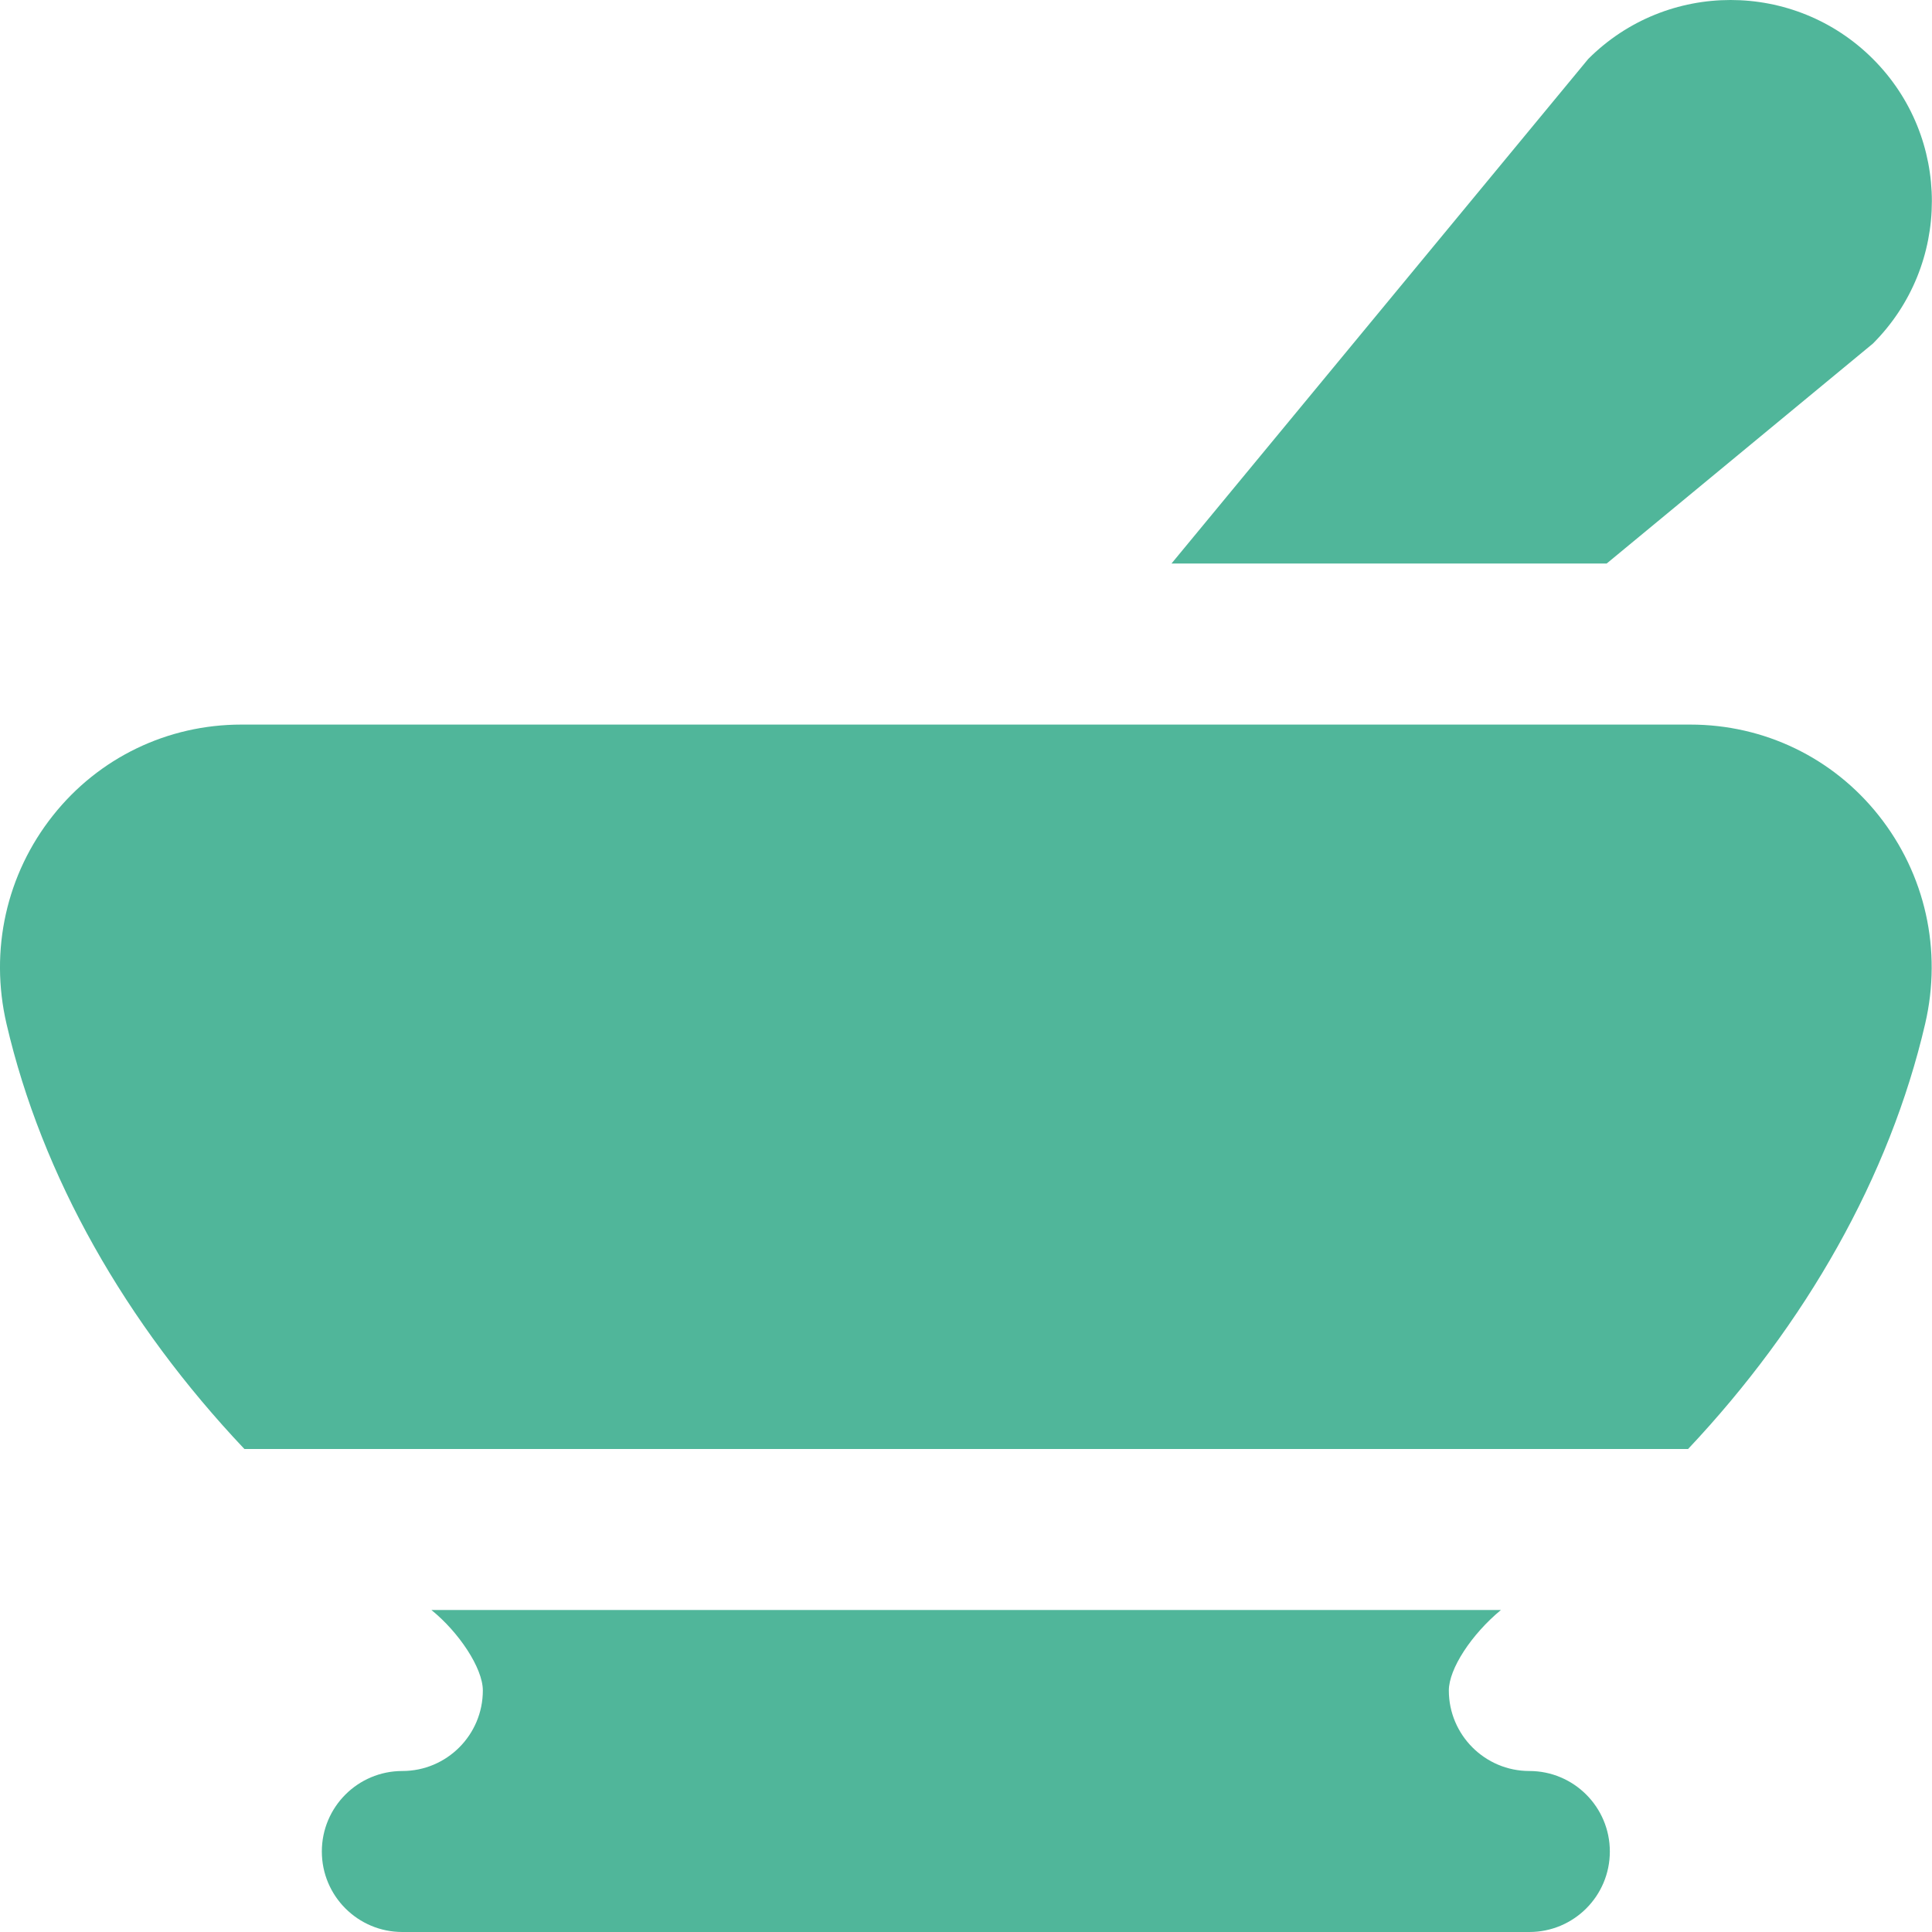 <svg width="24" height="24" viewBox="0 0 24 24" fill="none" xmlns="http://www.w3.org/2000/svg">
<path d="M19.998 23C19.998 23.552 19.551 24 18.998 24H4.998C4.445 24 3.998 23.552 3.998 23C3.998 22.448 4.445 22 4.998 22C5.551 22 5.998 21.551 5.998 21C5.998 20.719 5.697 20.273 5.359 20H18.645C18.28 20.302 17.998 20.73 17.998 21C17.998 21.551 18.446 22 18.998 22C19.55 22 19.998 22.448 19.998 23ZM3.036 18H20.97C22.432 16.448 23.474 14.616 23.915 12.718C24.128 11.803 23.917 10.859 23.337 10.129C22.768 9.412 21.915 9.001 20.998 9.001H2.998C2.081 9.001 1.228 9.412 0.659 10.129C0.079 10.859 -0.132 11.803 0.081 12.719C0.52 14.61 1.557 16.436 3.036 18ZM23.266 4.268L19.959 7H14.553L19.73 0.732C20.706 -0.244 22.289 -0.244 23.266 0.732C24.243 1.708 24.242 3.291 23.266 4.268Z" fill="#50B69A"/>
</svg>
